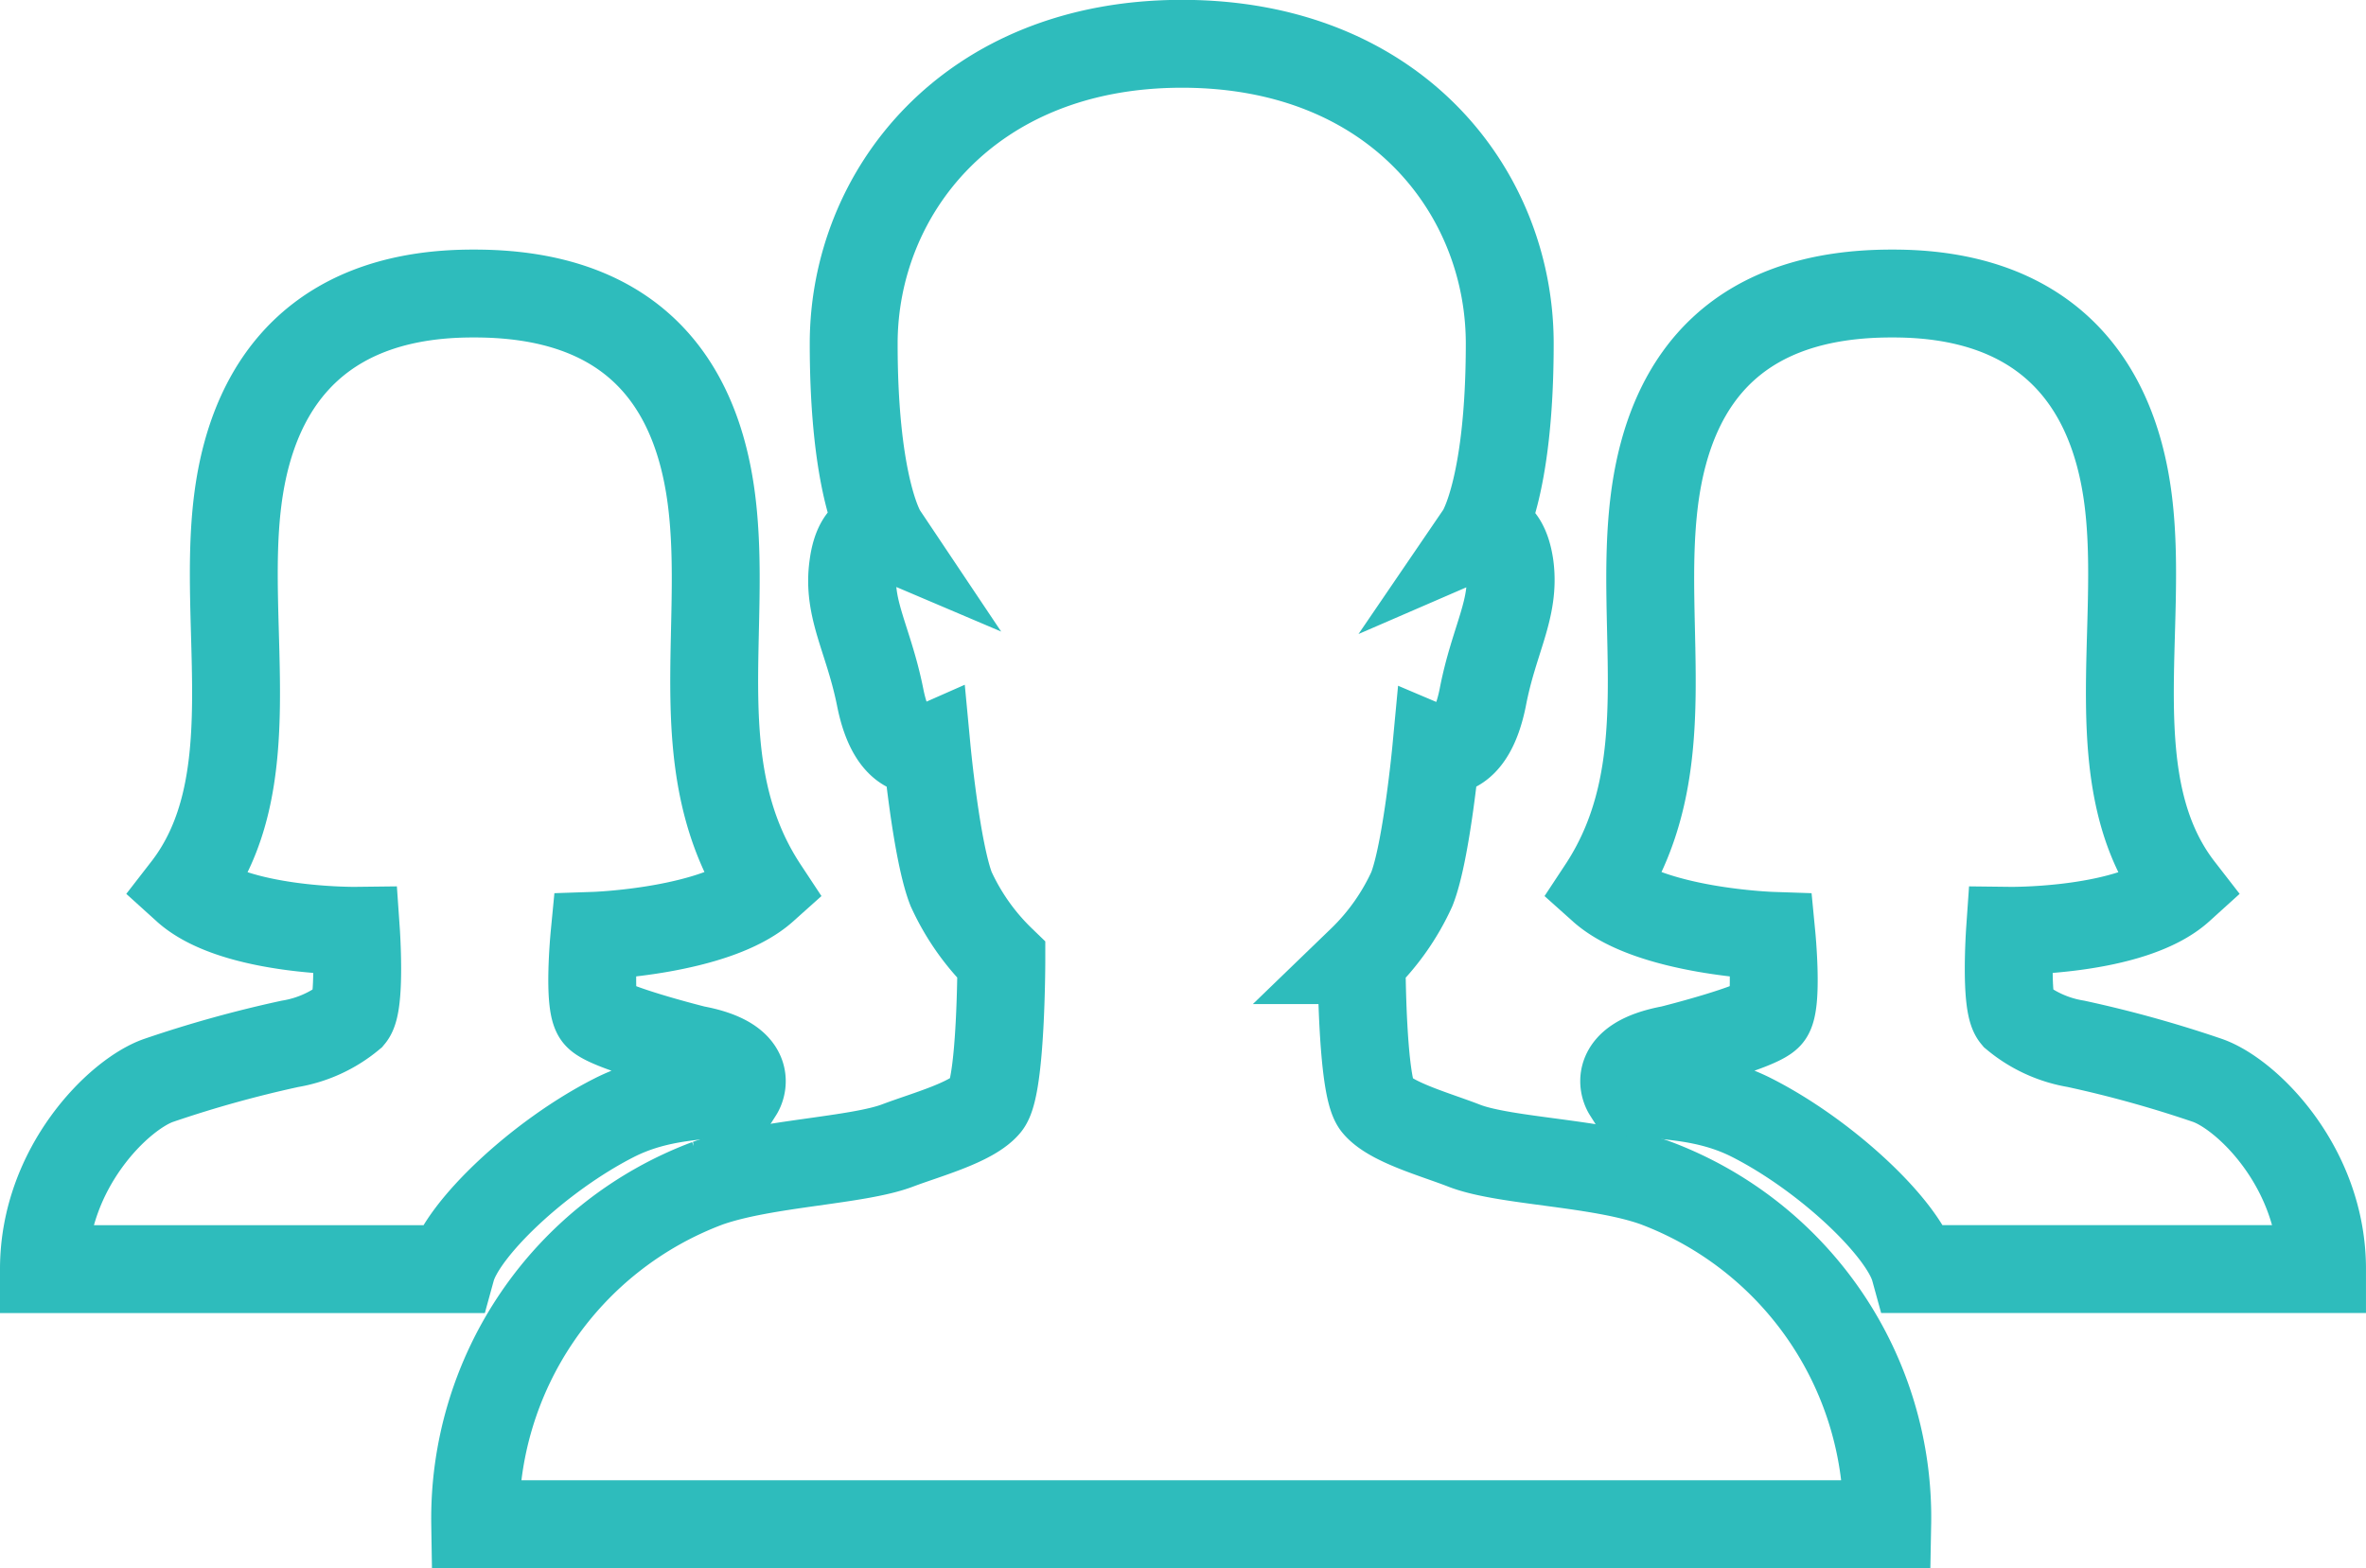 <svg xmlns="http://www.w3.org/2000/svg" width="134.611" height="89.233" viewBox="0 0 134.611 89.233">
  <g id="Icon_ionic-ios-people" data-name="Icon ionic-ios-people" transform="translate(0.285 -5.248)">
    <path id="Path_42" data-name="Path 42" d="M75.335,72.554C72.1,71.4,66.819,71.341,64.481,70.447c-1.617-.635-4.186-1.328-5.023-2.338s-.837-8.227-.837-8.227a13.29,13.29,0,0,0,2.858-4.041c.837-2.107,1.386-7.938,1.386-7.938s1.905.808,2.656-3c.635-3.291,1.847-5.023,1.53-7.448C66.7,35.027,65.376,35.6,65.376,35.6s1.674-2.454,1.674-10.8c0-8.6-6.495-17.06-18.648-17.06-12.124,0-18.677,8.487-18.677,17.06,0,8.342,1.645,10.8,1.645,10.8s-1.357-.577-1.674,1.847c-.346,2.425.866,4.157,1.53,7.448.751,3.839,2.656,3,2.656,3s.548,5.8,1.386,7.938a13.29,13.29,0,0,0,2.858,4.041s0,7.217-.837,8.227-3.406,1.7-5.023,2.309c-2.309.895-7.592,1.01-10.854,2.165a20.372,20.372,0,0,0-13.221,19.4H88.527A20.332,20.332,0,0,0,75.335,72.554Z" transform="translate(18.56 0)" fill="none" stroke="#2ebcbc" stroke-width="5"/>
    <path id="Path_43" data-name="Path 43" d="M33.535,47.753s6.9-.231,9.641-2.685C38.7,38.285,41.127,30.375,40.2,22.985c-.924-7.361-5.109-11.778-13.481-11.778h-.115c-8.083,0-12.441,4.388-13.365,11.778-.924,7.361,1.645,16.165-2.944,22.083,2.742,2.483,9.67,2.4,9.67,2.4h0s.289,4.157-.289,4.85A7.289,7.289,0,0,1,16.215,53.9,66.977,66.977,0,0,0,8.739,55.98c-2.252.779-6.524,4.965-6.524,10.738h23.18c.635-2.309,4.994-6.437,9.237-8.6,2.6-1.328,5.167-1.241,7.13-1.5,0,0,1.1-1.732-2.511-2.4,0,0-4.965-1.241-5.542-1.934C33.16,51.65,33.535,47.753,33.535,47.753Z" transform="translate(0 10.743)" fill="none" stroke="#2ebcbc" stroke-width="5"/>
    <path id="Path_44" data-name="Path 44" d="M33.449,47.753s-6.9-.231-9.641-2.685c4.474-6.784,2.05-14.693,2.973-22.083.924-7.361,5.109-11.778,13.481-11.778h.115c8.083,0,12.441,4.388,13.365,11.778.924,7.361-1.645,16.165,2.944,22.083-2.742,2.483-9.67,2.4-9.67,2.4h0s-.289,4.157.289,4.85A7.289,7.289,0,0,0,50.769,53.9a66.978,66.978,0,0,1,7.476,2.078c2.252.779,6.524,4.965,6.524,10.738H41.59c-.635-2.309-4.994-6.437-9.237-8.6-2.6-1.328-5.167-1.241-7.13-1.5,0,0-1.1-1.732,2.511-2.4,0,0,4.965-1.241,5.542-1.934C33.825,51.65,33.449,47.753,33.449,47.753Z" transform="translate(67.056 10.743)" fill="none" stroke="#2ebcbc" stroke-width="5"/>
  </g>
</svg>

